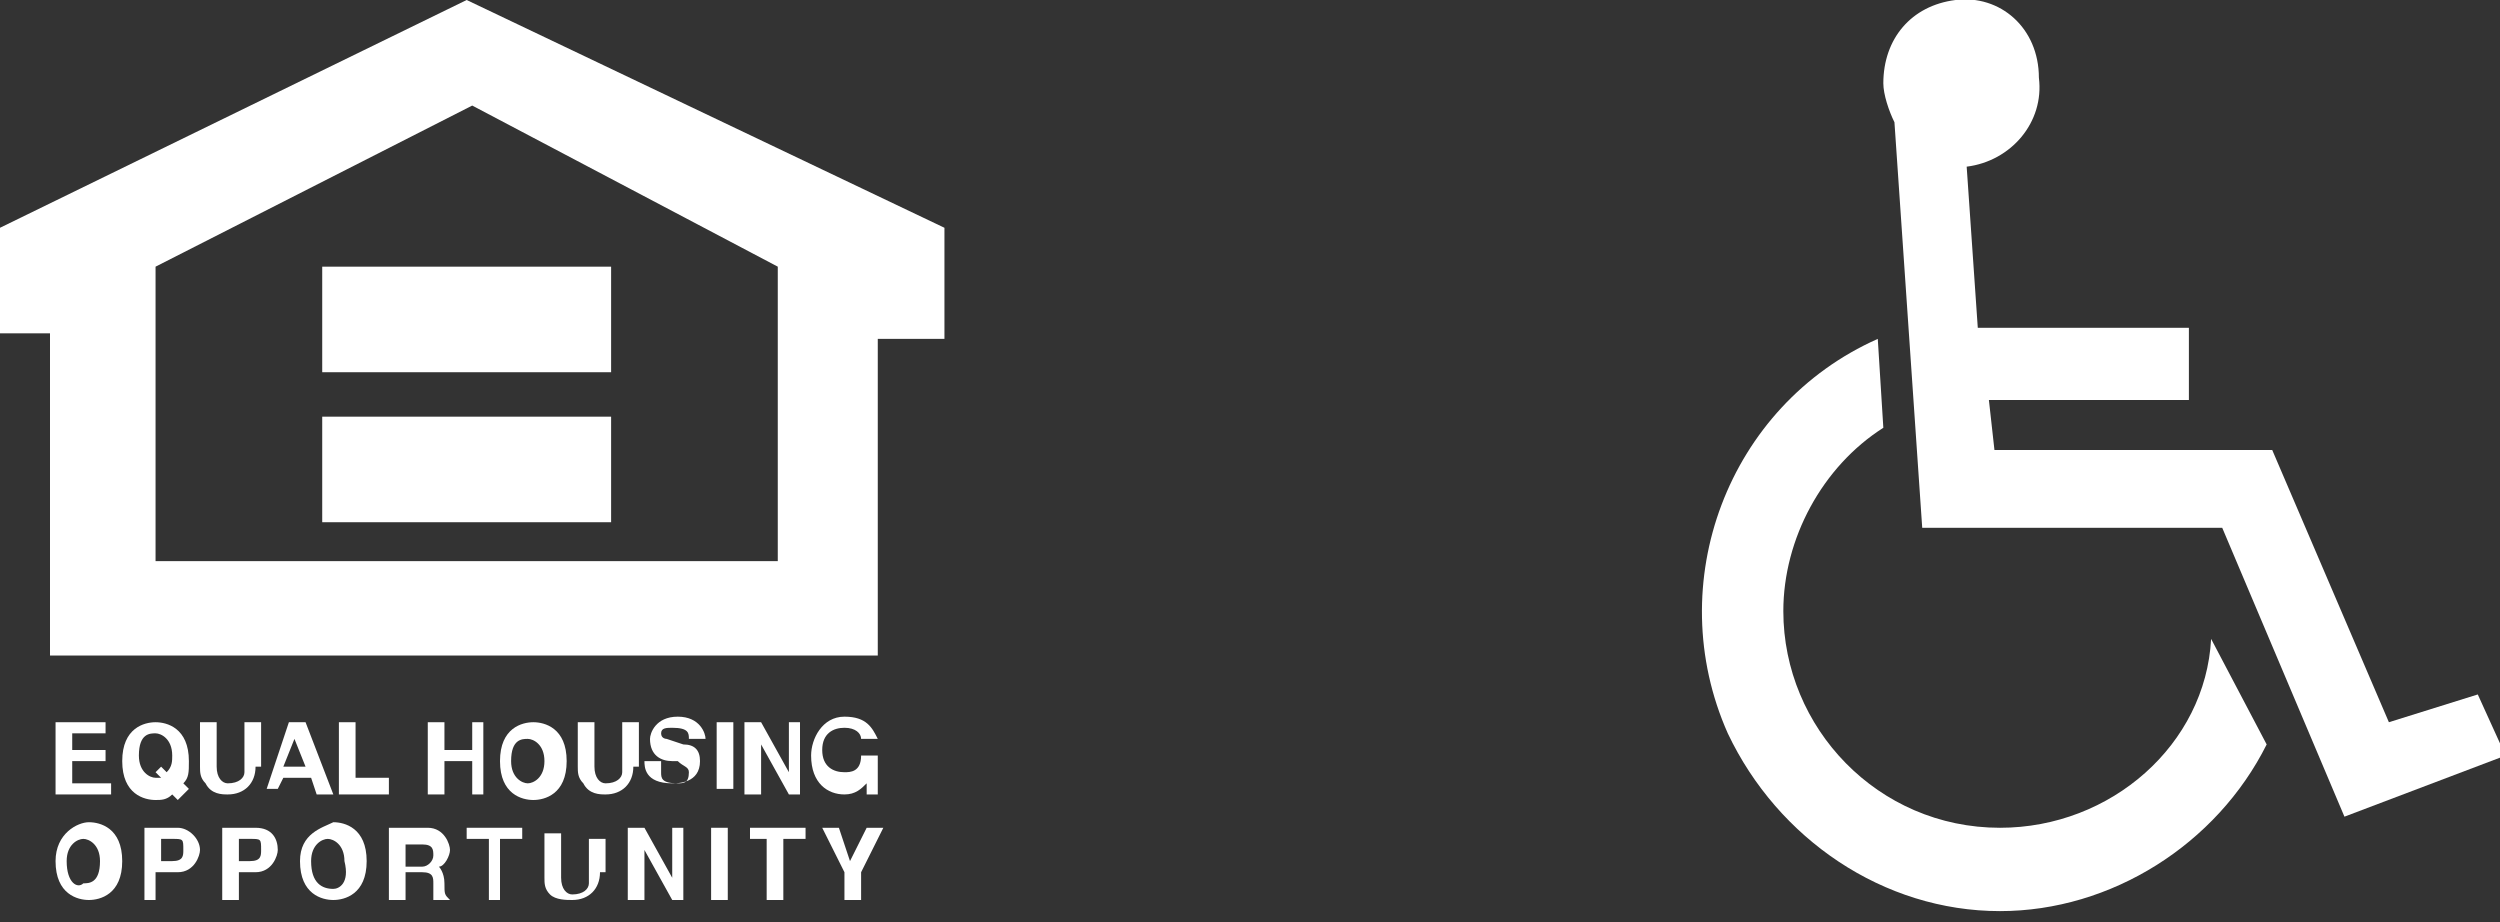 <?xml version="1.0" encoding="utf-8"?>
<!-- Generator: Adobe Illustrator 27.8.1, SVG Export Plug-In . SVG Version: 6.00 Build 0)  -->
<svg version="1.1" id="Layer_1" xmlns="http://www.w3.org/2000/svg" xmlns:xlink="http://www.w3.org/1999/xlink" x="0px" y="0px"
	 viewBox="0 0 45 16.6" style="enable-background:new 0 0 45 16.6;" xml:space="preserve">
<rect x="0" y="0" width="45" height="16.6" fill="#333333" stroke="none"/>
<style type="text/css">
	.st0{fill:#FFFFFF;}
	.st1{clip-path:url(#SVGID_00000151519896134815859980000012834278163305568385_);fill:#FFFFFF;}
	.st2{clip-path:url(#SVGID_00000097469573284386157450000000336416207966157986_);fill:#FFFFFF;}
	.st3{clip-path:url(#SVGID_00000090975032602128292400000001543895647987180190_);fill:#FFFFFF;}
	.st4{clip-path:url(#SVGID_00000049181507265472769700000013087783000005885342_);fill:#FFFFFF;}
	.st5{clip-path:url(#SVGID_00000031914306967196837770000007571521822162042539_);fill:#FFFFFF;}
</style>
<polygon class="st0" points="1,13 1,14.3 2,14.3 2,14.1 1.3,14.1 1.3,13.7 1.9,13.7 1.9,13.5 1.3,13.5 1.3,13.2 1.9,13.2 1.9,13 "/>
<g>
	<defs>
		<rect id="SVGID_1_" width="45" height="16.4"/>
	</defs>
	<clipPath id="SVGID_00000111153914977891745420000015418999859052564409_">
		<use xlink:href="#SVGID_1_"  style="overflow:visible;"/>
	</clipPath>
	<path style="clip-path:url(#SVGID_00000111153914977891745420000015418999859052564409_);fill:#FFFFFF;" d="M2.8,13.9l0.1,0.1
		c-0.1,0-0.1,0-0.1,0c-0.1,0-0.3-0.1-0.3-0.4c0-0.4,0.2-0.4,0.3-0.4c0.1,0,0.3,0.1,0.3,0.4c0,0.1,0,0.2-0.1,0.3l-0.1-0.1L2.8,13.9z
		 M3.4,14.2l-0.1-0.1c0.1-0.1,0.1-0.2,0.1-0.4c0-0.6-0.4-0.7-0.6-0.7c-0.2,0-0.6,0.1-0.6,0.7c0,0.6,0.4,0.7,0.6,0.7
		c0.1,0,0.2,0,0.3-0.1l0.1,0.1L3.4,14.2z"/>
	<path style="clip-path:url(#SVGID_00000111153914977891745420000015418999859052564409_);fill:#FFFFFF;" d="M4.6,13.8
		c0,0.3-0.2,0.5-0.5,0.5c-0.1,0-0.3,0-0.4-0.2c-0.1-0.1-0.1-0.2-0.1-0.3V13h0.3v0.8c0,0.2,0.1,0.3,0.2,0.3c0.2,0,0.3-0.1,0.3-0.2V13
		h0.3V13.8z"/>
</g>
<path class="st0" d="M5.3,13.3L5.3,13.3l0.2,0.5H5.1L5.3,13.3z M5.1,14h0.5l0.1,0.3h0.3L5.5,13H5.2l-0.4,1.2H5L5.1,14z"/>
<polygon class="st0" points="6.1,13 6.1,14.3 7,14.3 7,14 6.4,14 6.4,13 "/>
<polygon class="st0" points="8.5,13 8.5,13.5 8,13.5 8,13 7.7,13 7.7,14.3 8,14.3 8,13.7 8.5,13.7 8.5,14.3 8.7,14.3 8.7,13 "/>
<g>
	<defs>
		<rect id="SVGID_00000166645609513414682560000014124628958912254604_" width="45" height="16.4"/>
	</defs>
	<clipPath id="SVGID_00000119103991025683351850000014778723374010166719_">
		<use xlink:href="#SVGID_00000166645609513414682560000014124628958912254604_"  style="overflow:visible;"/>
	</clipPath>
	<path style="clip-path:url(#SVGID_00000119103991025683351850000014778723374010166719_);fill:#FFFFFF;" d="M9.2,13.7
		c0-0.4,0.2-0.4,0.3-0.4c0.1,0,0.3,0.1,0.3,0.4c0,0.3-0.2,0.4-0.3,0.4C9.4,14.1,9.2,14,9.2,13.7 M9,13.7c0,0.6,0.4,0.7,0.6,0.7
		c0.2,0,0.6-0.1,0.6-0.7c0-0.6-0.4-0.7-0.6-0.7C9.4,13,9,13.1,9,13.7"/>
	<path style="clip-path:url(#SVGID_00000119103991025683351850000014778723374010166719_);fill:#FFFFFF;" d="M11.4,13.8
		c0,0.3-0.2,0.5-0.5,0.5c-0.1,0-0.3,0-0.4-0.2c-0.1-0.1-0.1-0.2-0.1-0.3V13h0.3v0.8c0,0.2,0.1,0.3,0.2,0.3c0.2,0,0.3-0.1,0.3-0.2V13
		h0.3V13.8z"/>
	<path style="clip-path:url(#SVGID_00000119103991025683351850000014778723374010166719_);fill:#FFFFFF;" d="M11.9,13.9
		c0,0.1,0,0.2,0.3,0.2c0.1,0,0.2,0,0.2-0.2c0-0.1-0.1-0.1-0.2-0.2l-0.1,0c-0.2,0-0.4-0.1-0.4-0.4c0-0.1,0.1-0.4,0.5-0.4
		c0.4,0,0.5,0.3,0.5,0.4h-0.3c0-0.1,0-0.2-0.3-0.2c-0.1,0-0.2,0-0.2,0.1c0,0.1,0.1,0.1,0.1,0.1l0.3,0.1c0.2,0,0.3,0.1,0.3,0.3
		c0,0.4-0.4,0.4-0.5,0.4c-0.5,0-0.5-0.3-0.5-0.4H11.9z"/>
</g>
<rect x="12.9" y="13" class="st0" width="0.3" height="1.2"/>
<polygon class="st0" points="14.2,13 14.2,13.9 14.2,13.9 13.7,13 13.4,13 13.4,14.3 13.7,14.3 13.7,13.4 14.2,14.3 14.4,14.3 
	14.4,13 "/>
<g>
	<defs>
		<rect id="SVGID_00000090287609310151439810000015028633776695660418_" width="45" height="16.4"/>
	</defs>
	<clipPath id="SVGID_00000071542221532664315160000010710570586794391692_">
		<use xlink:href="#SVGID_00000090287609310151439810000015028633776695660418_"  style="overflow:visible;"/>
	</clipPath>
	<path style="clip-path:url(#SVGID_00000071542221532664315160000010710570586794391692_);fill:#FFFFFF;" d="M15.3,13.6h0.5v0.7
		h-0.2l0-0.2c-0.1,0.1-0.2,0.2-0.4,0.2c-0.3,0-0.6-0.2-0.6-0.7c0-0.3,0.2-0.7,0.6-0.7c0.4,0,0.5,0.2,0.6,0.4h-0.3
		c0-0.1-0.1-0.2-0.3-0.2c-0.2,0-0.4,0.1-0.4,0.4c0,0.3,0.2,0.4,0.4,0.4c0.1,0,0.3,0,0.3-0.3h-0.3V13.6z"/>
	<path style="clip-path:url(#SVGID_00000071542221532664315160000010710570586794391692_);fill:#FFFFFF;" d="M1.2,15.5
		c0-0.3,0.2-0.4,0.3-0.4c0.1,0,0.3,0.1,0.3,0.4c0,0.4-0.2,0.4-0.3,0.4C1.4,16,1.2,15.9,1.2,15.5 M1,15.5c0,0.6,0.4,0.7,0.6,0.7
		s0.6-0.1,0.6-0.7c0-0.6-0.4-0.7-0.6-0.7S1,15,1,15.5"/>
	<path style="clip-path:url(#SVGID_00000071542221532664315160000010710570586794391692_);fill:#FFFFFF;" d="M2.9,15.5v-0.4h0.2
		c0.2,0,0.2,0,0.2,0.2c0,0.1,0,0.2-0.2,0.2H2.9z M2.9,15.7h0.3c0.3,0,0.4-0.3,0.4-0.4c0-0.2-0.2-0.4-0.4-0.4H2.6v1.3h0.2V15.7z"/>
	<path style="clip-path:url(#SVGID_00000071542221532664315160000010710570586794391692_);fill:#FFFFFF;" d="M4.3,15.5v-0.4h0.2
		c0.2,0,0.2,0,0.2,0.2c0,0.1,0,0.2-0.2,0.2H4.3z M4.3,15.7h0.3c0.3,0,0.4-0.3,0.4-0.4c0-0.2-0.1-0.4-0.4-0.4H4v1.3h0.3V15.7z"/>
	<path style="clip-path:url(#SVGID_00000071542221532664315160000010710570586794391692_);fill:#FFFFFF;" d="M5.6,15.5
		c0-0.3,0.2-0.4,0.3-0.4c0.1,0,0.3,0.1,0.3,0.4C6.3,15.9,6.1,16,6,16C5.8,16,5.6,15.9,5.6,15.5 M5.4,15.5c0,0.6,0.4,0.7,0.6,0.7
		c0.2,0,0.6-0.1,0.6-0.7c0-0.6-0.4-0.7-0.6-0.7C5.8,14.9,5.4,15,5.4,15.5"/>
	<path style="clip-path:url(#SVGID_00000071542221532664315160000010710570586794391692_);fill:#FFFFFF;" d="M7.3,15.5v-0.3h0.3
		c0.2,0,0.2,0.1,0.2,0.2c0,0.1-0.1,0.2-0.2,0.2H7.3z M7,16.2h0.3v-0.5h0.3c0.2,0,0.2,0.1,0.2,0.2c0,0.1,0,0.2,0,0.3h0.3v0
		C8,16.1,8,16.1,8,15.9c0-0.2-0.1-0.3-0.1-0.3c0.1,0,0.2-0.2,0.2-0.3c0-0.1-0.1-0.4-0.4-0.4H7V16.2z"/>
</g>
<polygon class="st0" points="8.4,14.9 8.4,15.1 8.8,15.1 8.8,16.2 9,16.2 9,15.1 9.4,15.1 9.4,14.9 "/>
<g>
	<defs>
		<rect id="SVGID_00000077307609464628842420000018214144008116566948_" width="45" height="16.4"/>
	</defs>
	<clipPath id="SVGID_00000065076759722011077310000003915608320438733478_">
		<use xlink:href="#SVGID_00000077307609464628842420000018214144008116566948_"  style="overflow:visible;"/>
	</clipPath>
	<path style="clip-path:url(#SVGID_00000065076759722011077310000003915608320438733478_);fill:#FFFFFF;" d="M10.8,15.7
		c0,0.3-0.2,0.5-0.5,0.5c-0.1,0-0.3,0-0.4-0.1c-0.1-0.1-0.1-0.2-0.1-0.3v-0.8h0.3v0.8c0,0.2,0.1,0.3,0.2,0.3c0.2,0,0.3-0.1,0.3-0.2
		v-0.8h0.3V15.7z"/>
</g>
<polygon class="st0" points="12.1,14.9 12.1,15.8 12.1,15.8 11.6,14.9 11.3,14.9 11.3,16.2 11.6,16.2 11.6,15.3 12.1,16.2 
	12.3,16.2 12.3,14.9 "/>
<rect x="12.8" y="14.9" class="st0" width="0.3" height="1.3"/>
<polygon class="st0" points="13.5,14.9 13.5,15.1 13.8,15.1 13.8,16.2 14.1,16.2 14.1,15.1 14.5,15.1 14.5,14.9 "/>
<polygon class="st0" points="15.6,14.9 15.3,15.5 15.1,14.9 14.8,14.9 15.2,15.7 15.2,16.2 15.5,16.2 15.5,15.7 15.9,14.9 "/>
<path class="st0" d="M2.8,4.8l5.7-2.9L14,4.8v5.3H2.8V4.8z M8.4,0L0,4.1v1.9h0.9v5.8h14.9V6.1H17V4.1L8.4,0z"/>
<rect x="5.8" y="4.8" class="st0" width="5.2" height="1.9"/>
<rect x="5.8" y="7.5" class="st0" width="5.2" height="1.9"/>
<g>
	<defs>
		<rect id="SVGID_00000147901224767380794190000004696652573417862823_" width="45" height="16.4"/>
	</defs>
	<clipPath id="SVGID_00000008857486375922134400000003640546011630557063_">
		<use xlink:href="#SVGID_00000147901224767380794190000004696652573417862823_"  style="overflow:visible;"/>
	</clipPath>
	<path style="clip-path:url(#SVGID_00000008857486375922134400000003640546011630557063_);fill:#FFFFFF;" d="M44.6,12.5L43,13
		l-2.1-4.9l-5,0l-0.1-0.9h3.6V5.9h-3.8l-0.2-2.9c0.8-0.1,1.4-0.8,1.3-1.6C36.7,0.5,36-0.1,35.2,0c-0.8,0.1-1.3,0.7-1.3,1.5
		c0,0.2,0.1,0.5,0.2,0.7l0.5,7.3h5.4l2.2,5.2l2.9-1.1L44.6,12.5z"/>
	<path style="clip-path:url(#SVGID_00000008857486375922134400000003640546011630557063_);fill:#FFFFFF;" d="M36,14.9
		c-2.2,0-3.9-1.8-3.9-3.9c0-1.3,0.7-2.6,1.8-3.3l-0.1-1.6c-2.7,1.2-3.9,4.4-2.7,7.1c0.9,1.9,2.8,3.2,4.9,3.2c2,0,3.9-1.2,4.8-3
		l-1-1.9C39.7,13.4,38,14.9,36,14.9"/>
</g>
</svg>
